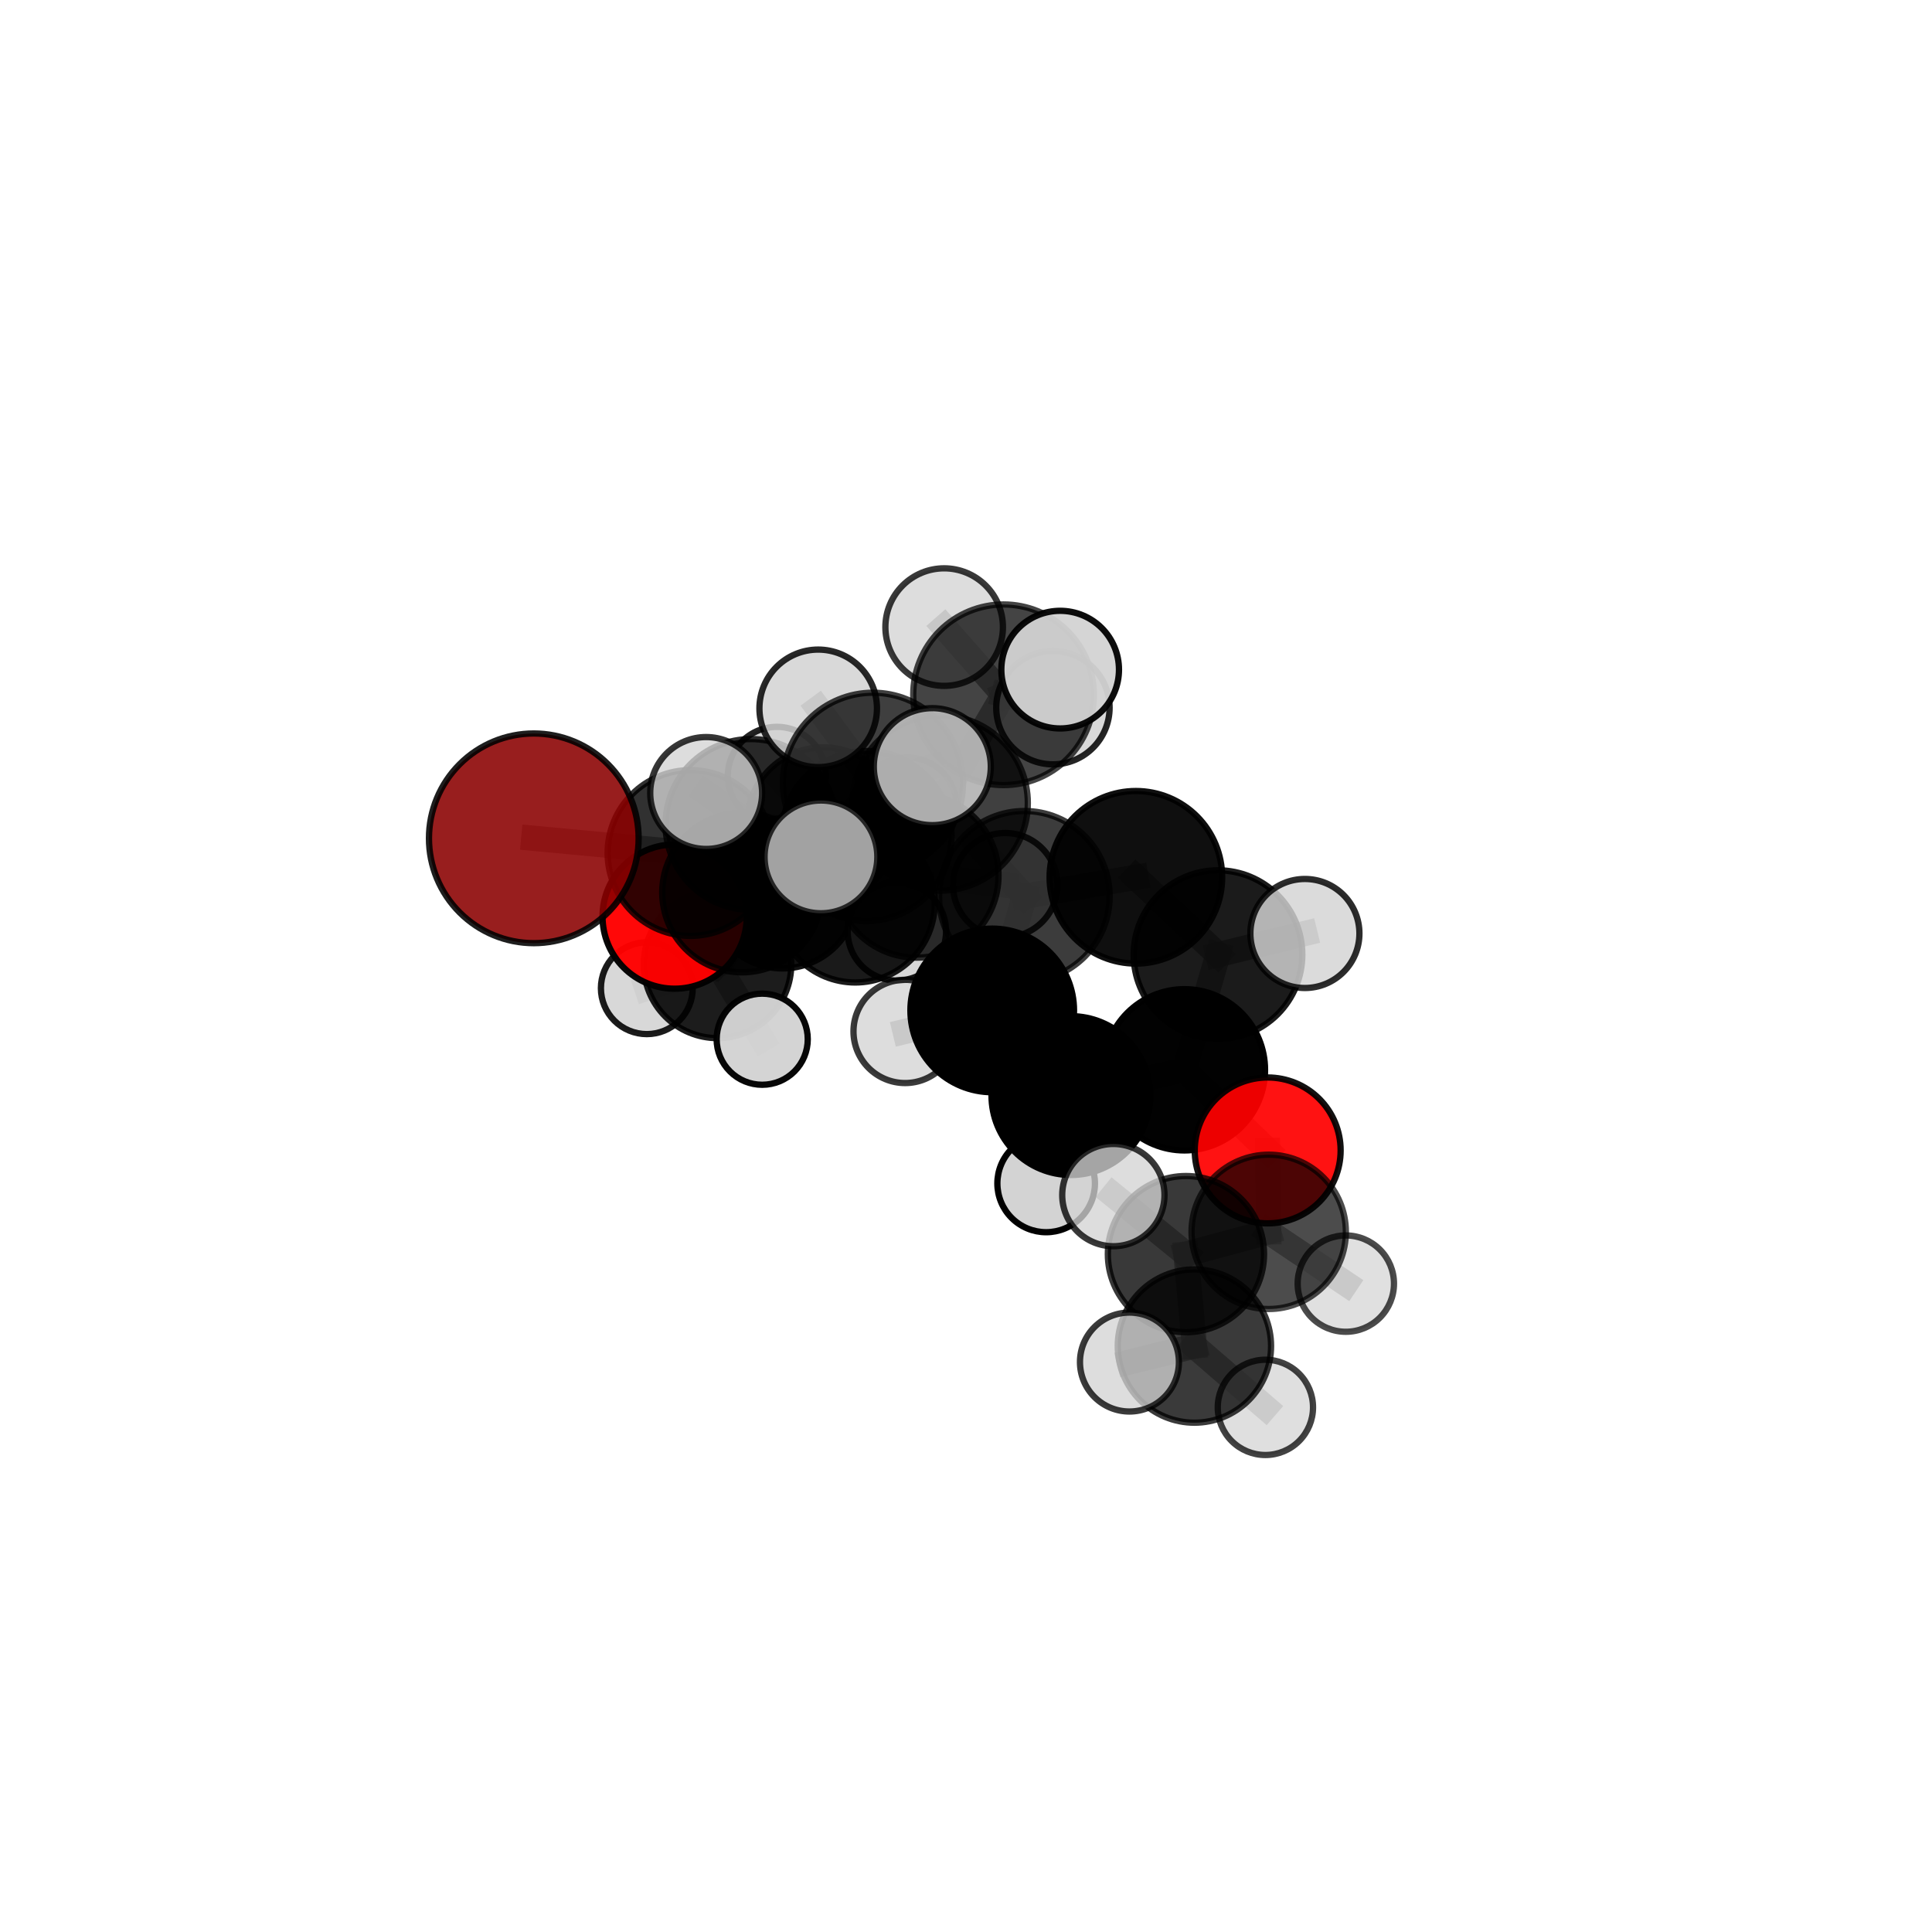 <?xml version="1.0" encoding="utf-8" standalone="no"?>
<!DOCTYPE svg PUBLIC "-//W3C//DTD SVG 1.1//EN"
  "http://www.w3.org/Graphics/SVG/1.1/DTD/svg11.dtd">
<svg xmlns:xlink="http://www.w3.org/1999/xlink" width="153pt" height="153pt" viewBox="0 0 153 153" xmlns="http://www.w3.org/2000/svg" version="1.1">
 <defs>
  <style type="text/css">*{stroke-linejoin: round; stroke-linecap: butt}</style>
 </defs>
 <g id="figure_1">
  <g id="patch_1">
   <path d="M 0 153 
L 153 153 
L 153 0 
L 0 0 
L 0 153 
z
" style="fill: none"/>
  </g>
  <g id="patch_2">
   <path d="M 7.2 145.8 
L 145.8 145.8 
L 145.8 7.2 
L 7.2 7.2 
L 7.2 145.8 
z
" style="fill: none"/>
  </g>
  <g id="axes_1">
   <g id="line2d_1">
    <path d="M 42.273 66.389 
L 54.686 67.552 
" clip-path="url(#p1fff0ee2bd)" style="fill: none; stroke: #808080; stroke-opacity: 0.689; stroke-width: 2; stroke-linecap: square"/>
   </g>
   <g id="line2d_2">
    <path d="M 54.686 67.552 
L 58.766 70.68 
" clip-path="url(#p1fff0ee2bd)" style="fill: none; stroke: #808080; stroke-opacity: 0.668; stroke-width: 2; stroke-linecap: square"/>
   </g>
   <g id="line2d_3">
    <path d="M 100.391 91.105 
L 93.797 84.72 
" clip-path="url(#p1fff0ee2bd)" style="fill: none; stroke: #808080; stroke-opacity: 0.647; stroke-width: 2; stroke-linecap: square"/>
   </g>
   <g id="line2d_4">
    <path d="M 100.391 91.105 
L 100.471 97.553 
" clip-path="url(#p1fff0ee2bd)" style="fill: none; stroke: #808080; stroke-opacity: 0.627; stroke-width: 2; stroke-linecap: square"/>
   </g>
   <g id="line2d_5">
    <path d="M 100.471 97.553 
L 93.918 99.317 
" clip-path="url(#p1fff0ee2bd)" style="fill: none; stroke: #808080; stroke-opacity: 0.626; stroke-width: 2; stroke-linecap: square"/>
   </g>
   <g id="line2d_6">
    <path d="M 100.471 97.553 
L 106.578 101.652 
" clip-path="url(#p1fff0ee2bd)" style="fill: none; stroke: #808080; stroke-opacity: 0.612; stroke-width: 2; stroke-linecap: square"/>
   </g>
   <g id="line2d_7">
    <path d="M 53.428 72.586 
L 58.766 70.68 
" clip-path="url(#p1fff0ee2bd)" style="fill: none; stroke: #808080; stroke-opacity: 0.637; stroke-width: 2; stroke-linecap: square"/>
   </g>
   <g id="line2d_8">
    <path d="M 53.428 72.586 
L 56.822 76.372 
" clip-path="url(#p1fff0ee2bd)" style="fill: none; stroke: #808080; stroke-opacity: 0.604; stroke-width: 2; stroke-linecap: square"/>
   </g>
   <g id="line2d_9">
    <path d="M 56.822 76.372 
L 61.958 70.754 
" clip-path="url(#p1fff0ee2bd)" style="fill: none; stroke: #808080; stroke-opacity: 0.591; stroke-width: 2; stroke-linecap: square"/>
   </g>
   <g id="line2d_10">
    <path d="M 56.822 76.372 
L 51.224 78.258 
" clip-path="url(#p1fff0ee2bd)" style="fill: none; stroke: #808080; stroke-opacity: 0.575; stroke-width: 2; stroke-linecap: square"/>
   </g>
   <g id="line2d_11">
    <path d="M 56.822 76.372 
L 60.361 82.297 
" clip-path="url(#p1fff0ee2bd)" style="fill: none; stroke: #808080; stroke-opacity: 0.572; stroke-width: 2; stroke-linecap: square"/>
   </g>
   <g id="line2d_12">
    <path d="M 74.453 63.593 
L 81.122 70.98 
" clip-path="url(#p1fff0ee2bd)" style="fill: none; stroke: #808080; stroke-opacity: 0.729; stroke-width: 2; stroke-linecap: square"/>
   </g>
   <g id="line2d_13">
    <path d="M 74.453 63.593 
L 68.623 66.204 
" clip-path="url(#p1fff0ee2bd)" style="fill: none; stroke: #808080; stroke-opacity: 0.727; stroke-width: 2; stroke-linecap: square"/>
   </g>
   <g id="line2d_14">
    <path d="M 74.453 63.593 
L 79.475 55.022 
" clip-path="url(#p1fff0ee2bd)" style="fill: none; stroke: #808080; stroke-opacity: 0.76; stroke-width: 2; stroke-linecap: square"/>
   </g>
   <g id="line2d_15">
    <path d="M 74.453 63.593 
L 69.13 61.989 
" clip-path="url(#p1fff0ee2bd)" style="fill: none; stroke: #808080; stroke-opacity: 0.759; stroke-width: 2; stroke-linecap: square"/>
   </g>
   <g id="line2d_16">
    <path d="M 81.122 70.98 
L 89.953 69.475 
" clip-path="url(#p1fff0ee2bd)" style="fill: none; stroke: #808080; stroke-opacity: 0.721; stroke-width: 2; stroke-linecap: square"/>
   </g>
   <g id="line2d_17">
    <path d="M 81.122 70.98 
L 78.576 80.018 
" clip-path="url(#p1fff0ee2bd)" style="fill: none; stroke: #808080; stroke-opacity: 0.694; stroke-width: 2; stroke-linecap: square"/>
   </g>
   <g id="line2d_18">
    <path d="M 68.623 66.204 
L 59.469 65.293 
" clip-path="url(#p1fff0ee2bd)" style="fill: none; stroke: #808080; stroke-opacity: 0.714; stroke-width: 2; stroke-linecap: square"/>
   </g>
   <g id="line2d_19">
    <path d="M 68.623 66.204 
L 72.579 69.341 
" clip-path="url(#p1fff0ee2bd)" style="fill: none; stroke: #808080; stroke-opacity: 0.694; stroke-width: 2; stroke-linecap: square"/>
   </g>
   <g id="line2d_20">
    <path d="M 79.475 55.022 
L 74.771 49.662 
" clip-path="url(#p1fff0ee2bd)" style="fill: none; stroke: #808080; stroke-opacity: 0.788; stroke-width: 2; stroke-linecap: square"/>
   </g>
   <g id="line2d_21">
    <path d="M 79.475 55.022 
L 83.956 53.029 
" clip-path="url(#p1fff0ee2bd)" style="fill: none; stroke: #808080; stroke-opacity: 0.789; stroke-width: 2; stroke-linecap: square"/>
   </g>
   <g id="line2d_22">
    <path d="M 79.475 55.022 
L 83.383 56.043 
" clip-path="url(#p1fff0ee2bd)" style="fill: none; stroke: #808080; stroke-opacity: 0.767; stroke-width: 2; stroke-linecap: square"/>
   </g>
   <g id="line2d_23">
    <path d="M 69.13 61.989 
L 64.795 56.096 
" clip-path="url(#p1fff0ee2bd)" style="fill: none; stroke: #808080; stroke-opacity: 0.786; stroke-width: 2; stroke-linecap: square"/>
   </g>
   <g id="line2d_24">
    <path d="M 69.13 61.989 
L 65.013 67.859 
" clip-path="url(#p1fff0ee2bd)" style="fill: none; stroke: #808080; stroke-opacity: 0.762; stroke-width: 2; stroke-linecap: square"/>
   </g>
   <g id="line2d_25">
    <path d="M 69.13 61.989 
L 73.832 60.714 
" clip-path="url(#p1fff0ee2bd)" style="fill: none; stroke: #808080; stroke-opacity: 0.783; stroke-width: 2; stroke-linecap: square"/>
   </g>
   <g id="line2d_26">
    <path d="M 89.953 69.475 
L 96.456 75.6 
" clip-path="url(#p1fff0ee2bd)" style="fill: none; stroke: #808080; stroke-opacity: 0.715; stroke-width: 2; stroke-linecap: square"/>
   </g>
   <g id="line2d_27">
    <path d="M 78.576 80.018 
L 84.81 86.762 
" clip-path="url(#p1fff0ee2bd)" style="fill: none; stroke: #808080; stroke-opacity: 0.66; stroke-width: 2; stroke-linecap: square"/>
   </g>
   <g id="line2d_28">
    <path d="M 78.576 80.018 
L 71.678 81.681 
" clip-path="url(#p1fff0ee2bd)" style="fill: none; stroke: #808080; stroke-opacity: 0.668; stroke-width: 2; stroke-linecap: square"/>
   </g>
   <g id="line2d_29">
    <path d="M 59.469 65.293 
L 54.686 67.552 
" clip-path="url(#p1fff0ee2bd)" style="fill: none; stroke: #808080; stroke-opacity: 0.701; stroke-width: 2; stroke-linecap: square"/>
   </g>
   <g id="line2d_30">
    <path d="M 59.469 65.293 
L 55.923 62.799 
" clip-path="url(#p1fff0ee2bd)" style="fill: none; stroke: #808080; stroke-opacity: 0.729; stroke-width: 2; stroke-linecap: square"/>
   </g>
   <g id="line2d_31">
    <path d="M 72.579 69.341 
L 67.732 71.515 
" clip-path="url(#p1fff0ee2bd)" style="fill: none; stroke: #808080; stroke-opacity: 0.661; stroke-width: 2; stroke-linecap: square"/>
   </g>
   <g id="line2d_32">
    <path d="M 72.579 69.341 
L 79.604 70.097 
" clip-path="url(#p1fff0ee2bd)" style="fill: none; stroke: #808080; stroke-opacity: 0.674; stroke-width: 2; stroke-linecap: square"/>
   </g>
   <g id="line2d_33">
    <path d="M 96.456 75.6 
L 93.797 84.72 
" clip-path="url(#p1fff0ee2bd)" style="fill: none; stroke: #808080; stroke-opacity: 0.681; stroke-width: 2; stroke-linecap: square"/>
   </g>
   <g id="line2d_34">
    <path d="M 96.456 75.6 
L 103.339 73.925 
" clip-path="url(#p1fff0ee2bd)" style="fill: none; stroke: #808080; stroke-opacity: 0.709; stroke-width: 2; stroke-linecap: square"/>
   </g>
   <g id="line2d_35">
    <path d="M 84.81 86.762 
L 93.797 84.72 
" clip-path="url(#p1fff0ee2bd)" style="fill: none; stroke: #808080; stroke-opacity: 0.653; stroke-width: 2; stroke-linecap: square"/>
   </g>
   <g id="line2d_36">
    <path d="M 84.81 86.762 
L 82.848 93.719 
" clip-path="url(#p1fff0ee2bd)" style="fill: none; stroke: #808080; stroke-opacity: 0.629; stroke-width: 2; stroke-linecap: square"/>
   </g>
   <g id="line2d_37">
    <path d="M 67.732 71.515 
L 58.766 70.68 
" clip-path="url(#p1fff0ee2bd)" style="fill: none; stroke: #808080; stroke-opacity: 0.649; stroke-width: 2; stroke-linecap: square"/>
   </g>
   <g id="line2d_38">
    <path d="M 67.732 71.515 
L 71.025 73.758 
" clip-path="url(#p1fff0ee2bd)" style="fill: none; stroke: #808080; stroke-opacity: 0.633; stroke-width: 2; stroke-linecap: square"/>
   </g>
   <g id="line2d_39">
    <path d="M 93.918 99.317 
L 94.589 106.597 
" clip-path="url(#p1fff0ee2bd)" style="fill: none; stroke: #808080; stroke-opacity: 0.624; stroke-width: 2; stroke-linecap: square"/>
   </g>
   <g id="line2d_40">
    <path d="M 93.918 99.317 
L 88.169 94.643 
" clip-path="url(#p1fff0ee2bd)" style="fill: none; stroke: #808080; stroke-opacity: 0.642; stroke-width: 2; stroke-linecap: square"/>
   </g>
   <g id="line2d_41">
    <path d="M 61.958 70.754 
L 65.196 65.222 
" clip-path="url(#p1fff0ee2bd)" style="fill: none; stroke: #808080; stroke-opacity: 0.604; stroke-width: 2; stroke-linecap: square"/>
   </g>
   <g id="line2d_42">
    <path d="M 94.589 106.597 
L 89.443 107.864 
" clip-path="url(#p1fff0ee2bd)" style="fill: none; stroke: #808080; stroke-opacity: 0.62; stroke-width: 2; stroke-linecap: square"/>
   </g>
   <g id="line2d_43">
    <path d="M 94.589 106.597 
L 100.209 111.453 
" clip-path="url(#p1fff0ee2bd)" style="fill: none; stroke: #808080; stroke-opacity: 0.605; stroke-width: 2; stroke-linecap: square"/>
   </g>
   <g id="line2d_44">
    <path d="M 65.196 65.222 
L 61.527 61.449 
" clip-path="url(#p1fff0ee2bd)" style="fill: none; stroke: #808080; stroke-opacity: 0.615; stroke-width: 2; stroke-linecap: square"/>
   </g>
   <g id="line2d_45">
    <path d="M 65.196 65.222 
L 71.871 63.879 
" clip-path="url(#p1fff0ee2bd)" style="fill: none; stroke: #808080; stroke-opacity: 0.614; stroke-width: 2; stroke-linecap: square"/>
   </g>
   <g id="Path3DCollection_1">
    <path d="M 61.527 65.337 
C 62.558 65.337 63.548 64.927 64.277 64.198 
C 65.006 63.469 65.415 62.48 65.415 61.449 
C 65.415 60.418 65.006 59.429 64.277 58.7 
C 63.548 57.97 62.558 57.561 61.527 57.561 
C 60.496 57.561 59.507 57.97 58.778 58.7 
C 58.049 59.429 57.639 60.418 57.639 61.449 
C 57.639 62.48 58.049 63.469 58.778 64.198 
C 59.507 64.927 60.496 65.337 61.527 65.337 
z
" clip-path="url(#p1fff0ee2bd)" style="fill: #d3d3d3; fill-opacity: 0.865; stroke: #000000; stroke-opacity: 0.865; stroke-width: 0.5"/>
    <path d="M 71.871 67.76 
C 72.9 67.76 73.888 67.351 74.616 66.624 
C 75.344 65.896 75.753 64.908 75.753 63.879 
C 75.753 62.849 75.344 61.862 74.616 61.134 
C 73.888 60.406 72.9 59.997 71.871 59.997 
C 70.842 59.997 69.854 60.406 69.126 61.134 
C 68.398 61.862 67.989 62.849 67.989 63.879 
C 67.989 64.908 68.398 65.896 69.126 66.624 
C 69.854 67.351 70.842 67.76 71.871 67.76 
z
" clip-path="url(#p1fff0ee2bd)" style="fill: #d3d3d3; fill-opacity: 0.792; stroke: #000000; stroke-opacity: 0.792; stroke-width: 0.5"/>
    <path d="M 65.196 71.26 
C 66.797 71.26 68.333 70.624 69.465 69.491 
C 70.597 68.359 71.233 66.823 71.233 65.222 
C 71.233 63.621 70.597 62.085 69.465 60.953 
C 68.333 59.821 66.797 59.184 65.196 59.184 
C 63.594 59.184 62.059 59.821 60.926 60.953 
C 59.794 62.085 59.158 63.621 59.158 65.222 
C 59.158 66.823 59.794 68.359 60.926 69.491 
C 62.059 70.624 63.594 71.26 65.196 71.26 
z
" clip-path="url(#p1fff0ee2bd)" style="fill-opacity: 0.78; stroke: #000000; stroke-opacity: 0.78; stroke-width: 0.5"/>
    <path d="M 61.958 76.692 
C 63.533 76.692 65.043 76.066 66.156 74.953 
C 67.27 73.839 67.895 72.329 67.895 70.754 
C 67.895 69.18 67.27 67.669 66.156 66.556 
C 65.043 65.443 63.533 64.817 61.958 64.817 
C 60.383 64.817 58.873 65.443 57.76 66.556 
C 56.646 67.669 56.021 69.18 56.021 70.754 
C 56.021 72.329 56.646 73.839 57.76 74.953 
C 58.873 76.066 60.383 76.692 61.958 76.692 
z
" clip-path="url(#p1fff0ee2bd)" style="fill-opacity: 0.93; stroke: #000000; stroke-opacity: 0.93; stroke-width: 0.5"/>
    <path d="M 51.224 81.894 
C 52.188 81.894 53.113 81.511 53.794 80.829 
C 54.476 80.147 54.859 79.222 54.859 78.258 
C 54.859 77.294 54.476 76.369 53.794 75.688 
C 53.113 75.006 52.188 74.623 51.224 74.623 
C 50.26 74.623 49.335 75.006 48.653 75.688 
C 47.971 76.369 47.588 77.294 47.588 78.258 
C 47.588 79.222 47.971 80.147 48.653 80.829 
C 49.335 81.511 50.26 81.894 51.224 81.894 
z
" clip-path="url(#p1fff0ee2bd)" style="fill: #d3d3d3; fill-opacity: 0.893; stroke: #000000; stroke-opacity: 0.893; stroke-width: 0.5"/>
    <path d="M 56.822 82.212 
C 58.371 82.212 59.857 81.597 60.952 80.502 
C 62.047 79.406 62.662 77.921 62.662 76.372 
C 62.662 74.823 62.047 73.338 60.952 72.242 
C 59.857 71.147 58.371 70.532 56.822 70.532 
C 55.274 70.532 53.788 71.147 52.693 72.242 
C 51.598 73.338 50.982 74.823 50.982 76.372 
C 50.982 77.921 51.598 79.406 52.693 80.502 
C 53.788 81.597 55.274 82.212 56.822 82.212 
z
" clip-path="url(#p1fff0ee2bd)" style="fill-opacity: 0.889; stroke: #000000; stroke-opacity: 0.889; stroke-width: 0.5"/>
    <path d="M 60.361 85.906 
C 61.318 85.906 62.236 85.526 62.913 84.849 
C 63.589 84.172 63.969 83.254 63.969 82.297 
C 63.969 81.34 63.589 80.423 62.913 79.746 
C 62.236 79.069 61.318 78.689 60.361 78.689 
C 59.404 78.689 58.486 79.069 57.81 79.746 
C 57.133 80.423 56.753 81.34 56.753 82.297 
C 56.753 83.254 57.133 84.172 57.81 84.849 
C 58.486 85.526 59.404 85.906 60.361 85.906 
z
" clip-path="url(#p1fff0ee2bd)" style="fill: #d3d3d3; fill-opacity: 0.971; stroke: #000000; stroke-opacity: 0.971; stroke-width: 0.5"/>
    <path d="M 53.428 78.298 
C 54.942 78.298 56.395 77.696 57.467 76.625 
C 58.538 75.554 59.139 74.101 59.139 72.586 
C 59.139 71.072 58.538 69.619 57.467 68.548 
C 56.395 67.476 54.942 66.875 53.428 66.875 
C 51.913 66.875 50.46 67.476 49.389 68.548 
C 48.318 69.619 47.716 71.072 47.716 72.586 
C 47.716 74.101 48.318 75.554 49.389 76.625 
C 50.46 77.696 51.913 78.298 53.428 78.298 
z
" clip-path="url(#p1fff0ee2bd)" style="fill: #ff0000; fill-opacity: 0.967; stroke: #000000; stroke-opacity: 0.967; stroke-width: 0.5"/>
    <path d="M 71.025 77.654 
C 72.058 77.654 73.05 77.243 73.78 76.513 
C 74.511 75.782 74.921 74.791 74.921 73.758 
C 74.921 72.724 74.511 71.733 73.78 71.002 
C 73.05 70.272 72.058 69.861 71.025 69.861 
C 69.992 69.861 69.001 70.272 68.27 71.002 
C 67.539 71.733 67.129 72.724 67.129 73.758 
C 67.129 74.791 67.539 75.782 68.27 76.513 
C 69.001 77.243 69.992 77.654 71.025 77.654 
z
" clip-path="url(#p1fff0ee2bd)" style="fill: #d3d3d3; fill-opacity: 0.908; stroke: #000000; stroke-opacity: 0.908; stroke-width: 0.5"/>
    <path d="M 67.732 77.806 
C 69.4 77.806 71 77.143 72.18 75.963 
C 73.36 74.784 74.022 73.184 74.022 71.515 
C 74.022 69.847 73.36 68.247 72.18 67.067 
C 71 65.888 69.4 65.225 67.732 65.225 
C 66.064 65.225 64.464 65.888 63.284 67.067 
C 62.105 68.247 61.442 69.847 61.442 71.515 
C 61.442 73.184 62.105 74.784 63.284 75.963 
C 64.464 77.143 66.064 77.806 67.732 77.806 
z
" clip-path="url(#p1fff0ee2bd)" style="fill-opacity: 0.895; stroke: #000000; stroke-opacity: 0.895; stroke-width: 0.5"/>
    <path d="M 58.766 77.003 
C 60.443 77.003 62.051 76.336 63.237 75.151 
C 64.422 73.965 65.089 72.357 65.089 70.68 
C 65.089 69.004 64.422 67.395 63.237 66.21 
C 62.051 65.024 60.443 64.358 58.766 64.358 
C 57.09 64.358 55.481 65.024 54.296 66.21 
C 53.11 67.395 52.444 69.004 52.444 70.68 
C 52.444 72.357 53.11 73.965 54.296 75.151 
C 55.481 76.336 57.09 77.003 58.766 77.003 
z
" clip-path="url(#p1fff0ee2bd)" style="fill-opacity: 0.842; stroke: #000000; stroke-opacity: 0.842; stroke-width: 0.5"/>
    <path d="M 79.604 74.228 
C 80.699 74.228 81.75 73.792 82.525 73.018 
C 83.299 72.243 83.734 71.193 83.734 70.097 
C 83.734 69.002 83.299 67.951 82.525 67.177 
C 81.75 66.402 80.699 65.967 79.604 65.967 
C 78.509 65.967 77.458 66.402 76.684 67.177 
C 75.909 67.951 75.474 69.002 75.474 70.097 
C 75.474 71.193 75.909 72.243 76.684 73.018 
C 77.458 73.792 78.509 74.228 79.604 74.228 
z
" clip-path="url(#p1fff0ee2bd)" style="fill: #d3d3d3; fill-opacity: 0.845; stroke: #000000; stroke-opacity: 0.845; stroke-width: 0.5"/>
    <path d="M 72.579 75.838 
C 74.302 75.838 75.954 75.153 77.173 73.935 
C 78.391 72.717 79.076 71.064 79.076 69.341 
C 79.076 67.618 78.391 65.965 77.173 64.747 
C 75.954 63.528 74.302 62.844 72.579 62.844 
C 70.856 62.844 69.203 63.528 67.984 64.747 
C 66.766 65.965 66.081 67.618 66.081 69.341 
C 66.081 71.064 66.766 72.717 67.984 73.935 
C 69.203 75.153 70.856 75.838 72.579 75.838 
z
" clip-path="url(#p1fff0ee2bd)" style="fill-opacity: 0.807; stroke: #000000; stroke-opacity: 0.807; stroke-width: 0.5"/>
    <path d="M 54.686 74.117 
C 56.427 74.117 58.097 73.426 59.328 72.194 
C 60.559 70.963 61.251 69.293 61.251 67.552 
C 61.251 65.811 60.559 64.141 59.328 62.91 
C 58.097 61.678 56.427 60.987 54.686 60.987 
C 52.945 60.987 51.275 61.678 50.043 62.91 
C 48.812 64.141 48.12 65.811 48.12 67.552 
C 48.12 69.293 48.812 70.963 50.043 72.194 
C 51.275 73.426 52.945 74.117 54.686 74.117 
z
" clip-path="url(#p1fff0ee2bd)" style="fill-opacity: 0.808; stroke: #000000; stroke-opacity: 0.808; stroke-width: 0.5"/>
    <path d="M 42.273 74.691 
C 44.475 74.691 46.587 73.816 48.143 72.26 
C 49.7 70.703 50.575 68.591 50.575 66.389 
C 50.575 64.188 49.7 62.076 48.143 60.519 
C 46.587 58.962 44.475 58.087 42.273 58.087 
C 40.071 58.087 37.96 58.962 36.403 60.519 
C 34.846 62.076 33.971 64.188 33.971 66.389 
C 33.971 68.591 34.846 70.703 36.403 72.26 
C 37.96 73.816 40.071 74.691 42.273 74.691 
z
" clip-path="url(#p1fff0ee2bd)" style="fill: #8b0000; fill-opacity: 0.879; stroke: #000000; stroke-opacity: 0.879; stroke-width: 0.5"/>
    <path d="M 83.383 60.531 
C 84.574 60.531 85.715 60.058 86.557 59.217 
C 87.399 58.375 87.872 57.233 87.872 56.043 
C 87.872 54.853 87.399 53.711 86.557 52.869 
C 85.715 52.028 84.574 51.555 83.383 51.555 
C 82.193 51.555 81.051 52.028 80.21 52.869 
C 79.368 53.711 78.895 54.853 78.895 56.043 
C 78.895 57.233 79.368 58.375 80.21 59.217 
C 81.051 60.058 82.193 60.531 83.383 60.531 
z
" clip-path="url(#p1fff0ee2bd)" style="fill: #d3d3d3; fill-opacity: 0.858; stroke: #000000; stroke-opacity: 0.858; stroke-width: 0.5"/>
    <path d="M 68.623 72.937 
C 70.409 72.937 72.121 72.228 73.384 70.965 
C 74.646 69.703 75.356 67.99 75.356 66.204 
C 75.356 64.419 74.646 62.706 73.384 61.444 
C 72.121 60.181 70.409 59.472 68.623 59.472 
C 66.838 59.472 65.125 60.181 63.862 61.444 
C 62.6 62.706 61.89 64.419 61.89 66.204 
C 61.89 67.99 62.6 69.703 63.862 70.965 
C 65.125 72.228 66.838 72.937 68.623 72.937 
z
" clip-path="url(#p1fff0ee2bd)" style="fill-opacity: 0.825; stroke: #000000; stroke-opacity: 0.825; stroke-width: 0.5"/>
    <path d="M 59.469 72.057 
C 61.263 72.057 62.983 71.344 64.252 70.076 
C 65.52 68.807 66.233 67.087 66.233 65.293 
C 66.233 63.499 65.52 61.779 64.252 60.51 
C 62.983 59.242 61.263 58.529 59.469 58.529 
C 57.675 58.529 55.955 59.242 54.686 60.51 
C 53.418 61.779 52.705 63.499 52.705 65.293 
C 52.705 67.087 53.418 68.807 54.686 70.076 
C 55.955 71.344 57.675 72.057 59.469 72.057 
z
" clip-path="url(#p1fff0ee2bd)" style="fill-opacity: 0.814; stroke: #000000; stroke-opacity: 0.814; stroke-width: 0.5"/>
    <path d="M 74.771 54.316 
C 76.005 54.316 77.189 53.826 78.062 52.953 
C 78.935 52.08 79.425 50.896 79.425 49.662 
C 79.425 48.427 78.935 47.243 78.062 46.371 
C 77.189 45.498 76.005 45.007 74.771 45.007 
C 73.536 45.007 72.352 45.498 71.479 46.371 
C 70.607 47.243 70.116 48.427 70.116 49.662 
C 70.116 50.896 70.607 52.08 71.479 52.953 
C 72.352 53.826 73.536 54.316 74.771 54.316 
z
" clip-path="url(#p1fff0ee2bd)" style="fill: #d3d3d3; fill-opacity: 0.777; stroke: #000000; stroke-opacity: 0.777; stroke-width: 0.5"/>
    <path d="M 79.475 62.175 
C 81.372 62.175 83.192 61.421 84.533 60.08 
C 85.874 58.738 86.628 56.919 86.628 55.022 
C 86.628 53.125 85.874 51.305 84.533 49.964 
C 83.192 48.622 81.372 47.869 79.475 47.869 
C 77.578 47.869 75.758 48.622 74.417 49.964 
C 73.076 51.305 72.322 53.125 72.322 55.022 
C 72.322 56.919 73.076 58.738 74.417 60.08 
C 75.758 61.421 77.578 62.175 79.475 62.175 
z
" clip-path="url(#p1fff0ee2bd)" style="fill-opacity: 0.731; stroke: #000000; stroke-opacity: 0.731; stroke-width: 0.5"/>
    <path d="M 55.923 67.23 
C 57.098 67.23 58.225 66.763 59.056 65.932 
C 59.887 65.101 60.354 63.974 60.354 62.799 
C 60.354 61.624 59.887 60.497 59.056 59.666 
C 58.225 58.836 57.098 58.369 55.923 58.369 
C 54.748 58.369 53.621 58.836 52.79 59.666 
C 51.96 60.497 51.493 61.624 51.493 62.799 
C 51.493 63.974 51.96 65.101 52.79 65.932 
C 53.621 66.763 54.748 67.23 55.923 67.23 
z
" clip-path="url(#p1fff0ee2bd)" style="fill: #d3d3d3; fill-opacity: 0.789; stroke: #000000; stroke-opacity: 0.789; stroke-width: 0.5"/>
    <path d="M 74.453 70.536 
C 76.295 70.536 78.061 69.804 79.363 68.502 
C 80.665 67.2 81.396 65.434 81.396 63.593 
C 81.396 61.751 80.665 59.985 79.363 58.683 
C 78.061 57.381 76.295 56.65 74.453 56.65 
C 72.612 56.65 70.846 57.381 69.544 58.683 
C 68.242 59.985 67.51 61.751 67.51 63.593 
C 67.51 65.434 68.242 67.2 69.544 68.502 
C 70.846 69.804 72.612 70.536 74.453 70.536 
z
" clip-path="url(#p1fff0ee2bd)" style="fill-opacity: 0.747; stroke: #000000; stroke-opacity: 0.747; stroke-width: 0.5"/>
    <path d="M 71.678 85.769 
C 72.762 85.769 73.802 85.338 74.568 84.572 
C 75.335 83.805 75.766 82.765 75.766 81.681 
C 75.766 80.597 75.335 79.557 74.568 78.791 
C 73.802 78.024 72.762 77.593 71.678 77.593 
C 70.594 77.593 69.554 78.024 68.787 78.791 
C 68.021 79.557 67.59 80.597 67.59 81.681 
C 67.59 82.765 68.021 83.805 68.787 84.572 
C 69.554 85.338 70.594 85.769 71.678 85.769 
z
" clip-path="url(#p1fff0ee2bd)" style="fill: #d3d3d3; fill-opacity: 0.77; stroke: #000000; stroke-opacity: 0.77; stroke-width: 0.5"/>
    <path d="M 81.122 77.733 
C 82.913 77.733 84.631 77.022 85.897 75.755 
C 87.164 74.489 87.876 72.771 87.876 70.98 
C 87.876 69.188 87.164 67.471 85.897 66.204 
C 84.631 64.937 82.913 64.226 81.122 64.226 
C 79.331 64.226 77.613 64.937 76.346 66.204 
C 75.08 67.471 74.368 69.188 74.368 70.98 
C 74.368 72.771 75.08 74.489 76.346 75.755 
C 77.613 77.022 79.331 77.733 81.122 77.733 
z
" clip-path="url(#p1fff0ee2bd)" style="fill-opacity: 0.764; stroke: #000000; stroke-opacity: 0.764; stroke-width: 0.5"/>
    <path d="M 78.576 86.496 
C 80.294 86.496 81.942 85.813 83.157 84.598 
C 84.371 83.384 85.054 81.736 85.054 80.018 
C 85.054 78.3 84.371 76.652 83.157 75.437 
C 81.942 74.222 80.294 73.54 78.576 73.54 
C 76.858 73.54 75.21 74.222 73.995 75.437 
C 72.78 76.652 72.098 78.3 72.098 80.018 
C 72.098 81.736 72.78 83.384 73.995 84.598 
C 75.21 85.813 76.858 86.496 78.576 86.496 
z
" clip-path="url(#p1fff0ee2bd)" style="fill-opacity: 0.999; stroke: #000000; stroke-opacity: 0.999; stroke-width: 0.5"/>
    <path d="M 82.848 97.582 
C 83.872 97.582 84.855 97.175 85.579 96.451 
C 86.304 95.726 86.711 94.743 86.711 93.719 
C 86.711 92.694 86.304 91.711 85.579 90.987 
C 84.855 90.262 83.872 89.855 82.848 89.855 
C 81.823 89.855 80.84 90.262 80.116 90.987 
C 79.391 91.711 78.984 92.694 78.984 93.719 
C 78.984 94.743 79.391 95.726 80.116 96.451 
C 80.84 97.175 81.823 97.582 82.848 97.582 
z
" clip-path="url(#p1fff0ee2bd)" style="fill: #d3d3d3; stroke: #000000; stroke-width: 0.5"/>
    <path d="M 83.956 57.688 
C 85.192 57.688 86.377 57.197 87.25 56.323 
C 88.124 55.45 88.615 54.265 88.615 53.029 
C 88.615 51.794 88.124 50.609 87.25 49.735 
C 86.377 48.862 85.192 48.371 83.956 48.371 
C 82.721 48.371 81.536 48.862 80.662 49.735 
C 79.789 50.609 79.298 51.794 79.298 53.029 
C 79.298 54.265 79.789 55.45 80.662 56.323 
C 81.536 57.197 82.721 57.688 83.956 57.688 
z
" clip-path="url(#p1fff0ee2bd)" style="fill: #d3d3d3; fill-opacity: 0.946; stroke: #000000; stroke-opacity: 0.946; stroke-width: 0.5"/>
    <path d="M 84.81 93.05 
C 86.477 93.05 88.077 92.387 89.256 91.208 
C 90.435 90.029 91.098 88.429 91.098 86.762 
C 91.098 85.094 90.435 83.494 89.256 82.315 
C 88.077 81.136 86.477 80.473 84.81 80.473 
C 83.142 80.473 81.542 81.136 80.363 82.315 
C 79.184 83.494 78.521 85.094 78.521 86.762 
C 78.521 88.429 79.184 90.029 80.363 91.208 
C 81.542 92.387 83.142 93.05 84.81 93.05 
z
" clip-path="url(#p1fff0ee2bd)" style="fill-opacity: 0.999; stroke: #000000; stroke-opacity: 0.999; stroke-width: 0.5"/>
    <path d="M 89.953 76.308 
C 91.765 76.308 93.503 75.588 94.785 74.306 
C 96.066 73.025 96.786 71.287 96.786 69.475 
C 96.786 67.663 96.066 65.924 94.785 64.643 
C 93.503 63.362 91.765 62.642 89.953 62.642 
C 88.141 62.642 86.403 63.362 85.121 64.643 
C 83.84 65.924 83.12 67.663 83.12 69.475 
C 83.12 71.287 83.84 73.025 85.121 74.306 
C 86.403 75.588 88.141 76.308 89.953 76.308 
z
" clip-path="url(#p1fff0ee2bd)" style="fill-opacity: 0.939; stroke: #000000; stroke-opacity: 0.939; stroke-width: 0.5"/>
    <path d="M 93.797 91.105 
C 95.49 91.105 97.115 90.432 98.312 89.235 
C 99.509 88.038 100.182 86.413 100.182 84.72 
C 100.182 83.027 99.509 81.403 98.312 80.205 
C 97.115 79.008 95.49 78.335 93.797 78.335 
C 92.104 78.335 90.48 79.008 89.282 80.205 
C 88.085 81.403 87.412 83.027 87.412 84.72 
C 87.412 86.413 88.085 88.038 89.282 89.235 
C 90.48 90.432 92.104 91.105 93.797 91.105 
z
" clip-path="url(#p1fff0ee2bd)" style="fill-opacity: 0.992; stroke: #000000; stroke-opacity: 0.992; stroke-width: 0.5"/>
    <path d="M 96.456 82.278 
C 98.227 82.278 99.926 81.574 101.178 80.322 
C 102.43 79.07 103.134 77.371 103.134 75.6 
C 103.134 73.829 102.43 72.13 101.178 70.878 
C 99.926 69.626 98.227 68.922 96.456 68.922 
C 94.685 68.922 92.986 69.626 91.734 70.878 
C 90.482 72.13 89.778 73.829 89.778 75.6 
C 89.778 77.371 90.482 79.07 91.734 80.322 
C 92.986 81.574 94.685 82.278 96.456 82.278 
z
" clip-path="url(#p1fff0ee2bd)" style="fill-opacity: 0.894; stroke: #000000; stroke-opacity: 0.894; stroke-width: 0.5"/>
    <path d="M 100.391 96.881 
C 101.923 96.881 103.393 96.273 104.476 95.19 
C 105.559 94.106 106.168 92.637 106.168 91.105 
C 106.168 89.573 105.559 88.104 104.476 87.021 
C 103.393 85.937 101.923 85.329 100.391 85.329 
C 98.859 85.329 97.39 85.937 96.307 87.021 
C 95.224 88.104 94.615 89.573 94.615 91.105 
C 94.615 92.637 95.224 94.106 96.307 95.19 
C 97.39 96.273 98.859 96.881 100.391 96.881 
z
" clip-path="url(#p1fff0ee2bd)" style="fill: #ff0000; fill-opacity: 0.928; stroke: #000000; stroke-opacity: 0.928; stroke-width: 0.5"/>
    <path d="M 103.339 78.242 
C 104.484 78.242 105.582 77.787 106.392 76.978 
C 107.201 76.168 107.656 75.07 107.656 73.925 
C 107.656 72.78 107.201 71.682 106.392 70.872 
C 105.582 70.062 104.484 69.608 103.339 69.608 
C 102.194 69.608 101.095 70.062 100.286 70.872 
C 99.476 71.682 99.021 72.78 99.021 73.925 
C 99.021 75.07 99.476 76.168 100.286 76.978 
C 101.095 77.787 102.194 78.242 103.339 78.242 
z
" clip-path="url(#p1fff0ee2bd)" style="fill: #d3d3d3; fill-opacity: 0.828; stroke: #000000; stroke-opacity: 0.828; stroke-width: 0.5"/>
    <path d="M 64.795 60.75 
C 66.03 60.75 67.214 60.26 68.086 59.387 
C 68.959 58.514 69.45 57.33 69.45 56.096 
C 69.45 54.862 68.959 53.678 68.086 52.805 
C 67.214 51.932 66.03 51.442 64.795 51.442 
C 63.561 51.442 62.377 51.932 61.504 52.805 
C 60.631 53.678 60.141 54.862 60.141 56.096 
C 60.141 57.33 60.631 58.514 61.504 59.387 
C 62.377 60.26 63.561 60.75 64.795 60.75 
z
" clip-path="url(#p1fff0ee2bd)" style="fill: #d3d3d3; fill-opacity: 0.84; stroke: #000000; stroke-opacity: 0.84; stroke-width: 0.5"/>
    <path d="M 69.13 69.12 
C 71.022 69.12 72.836 68.369 74.173 67.032 
C 75.51 65.694 76.262 63.88 76.262 61.989 
C 76.262 60.098 75.51 58.284 74.173 56.947 
C 72.836 55.609 71.022 54.858 69.13 54.858 
C 67.239 54.858 65.425 55.609 64.088 56.947 
C 62.751 58.284 61.999 60.098 61.999 61.989 
C 61.999 63.88 62.751 65.694 64.088 67.032 
C 65.425 68.369 67.239 69.12 69.13 69.12 
z
" clip-path="url(#p1fff0ee2bd)" style="fill-opacity: 0.753; stroke: #000000; stroke-opacity: 0.753; stroke-width: 0.5"/>
    <path d="M 65.013 72.324 
C 66.197 72.324 67.333 71.853 68.17 71.016 
C 69.007 70.179 69.478 69.043 69.478 67.859 
C 69.478 66.675 69.007 65.539 68.17 64.702 
C 67.333 63.865 66.197 63.394 65.013 63.394 
C 63.829 63.394 62.693 63.865 61.856 64.702 
C 61.019 65.539 60.548 66.675 60.548 67.859 
C 60.548 69.043 61.019 70.179 61.856 71.016 
C 62.693 71.853 63.829 72.324 65.013 72.324 
z
" clip-path="url(#p1fff0ee2bd)" style="fill: #d3d3d3; fill-opacity: 0.766; stroke: #000000; stroke-opacity: 0.766; stroke-width: 0.5"/>
    <path d="M 106.578 105.467 
C 107.59 105.467 108.56 105.065 109.276 104.349 
C 109.991 103.634 110.393 102.664 110.393 101.652 
C 110.393 100.641 109.991 99.67 109.276 98.955 
C 108.56 98.24 107.59 97.838 106.578 97.838 
C 105.567 97.838 104.597 98.24 103.881 98.955 
C 103.166 99.67 102.764 100.641 102.764 101.652 
C 102.764 102.664 103.166 103.634 103.881 104.349 
C 104.597 105.065 105.567 105.467 106.578 105.467 
z
" clip-path="url(#p1fff0ee2bd)" style="fill: #d3d3d3; fill-opacity: 0.707; stroke: #000000; stroke-opacity: 0.707; stroke-width: 0.5"/>
    <path d="M 100.471 103.664 
C 102.092 103.664 103.647 103.02 104.793 101.874 
C 105.939 100.728 106.583 99.174 106.583 97.553 
C 106.583 95.932 105.939 94.378 104.793 93.232 
C 103.647 92.086 102.092 91.442 100.471 91.442 
C 98.851 91.442 97.296 92.086 96.15 93.232 
C 95.004 94.378 94.36 95.932 94.36 97.553 
C 94.36 99.174 95.004 100.728 96.15 101.874 
C 97.296 103.02 98.851 103.664 100.471 103.664 
z
" clip-path="url(#p1fff0ee2bd)" style="fill-opacity: 0.7; stroke: #000000; stroke-opacity: 0.7; stroke-width: 0.5"/>
    <path d="M 73.832 65.346 
C 75.06 65.346 76.238 64.858 77.107 63.989 
C 77.976 63.12 78.464 61.942 78.464 60.714 
C 78.464 59.485 77.976 58.307 77.107 57.438 
C 76.238 56.569 75.06 56.081 73.832 56.081 
C 72.603 56.081 71.425 56.569 70.556 57.438 
C 69.687 58.307 69.199 59.485 69.199 60.714 
C 69.199 61.942 69.687 63.12 70.556 63.989 
C 71.425 64.858 72.603 65.346 73.832 65.346 
z
" clip-path="url(#p1fff0ee2bd)" style="fill: #d3d3d3; fill-opacity: 0.817; stroke: #000000; stroke-opacity: 0.817; stroke-width: 0.5"/>
    <path d="M 93.918 105.502 
C 95.558 105.502 97.131 104.85 98.291 103.691 
C 99.451 102.531 100.103 100.957 100.103 99.317 
C 100.103 97.677 99.451 96.104 98.291 94.944 
C 97.131 93.784 95.558 93.132 93.918 93.132 
C 92.277 93.132 90.704 93.784 89.544 94.944 
C 88.384 96.104 87.733 97.677 87.733 99.317 
C 87.733 100.957 88.384 102.531 89.544 103.691 
C 90.704 104.85 92.277 105.502 93.918 105.502 
z
" clip-path="url(#p1fff0ee2bd)" style="fill-opacity: 0.775; stroke: #000000; stroke-opacity: 0.775; stroke-width: 0.5"/>
    <path d="M 88.169 98.692 
C 89.243 98.692 90.272 98.265 91.032 97.506 
C 91.791 96.747 92.218 95.717 92.218 94.643 
C 92.218 93.569 91.791 92.539 91.032 91.78 
C 90.272 91.021 89.243 90.594 88.169 90.594 
C 87.095 90.594 86.065 91.021 85.306 91.78 
C 84.547 92.539 84.12 93.569 84.12 94.643 
C 84.12 95.717 84.547 96.747 85.306 97.506 
C 86.065 98.265 87.095 98.692 88.169 98.692 
z
" clip-path="url(#p1fff0ee2bd)" style="fill: #d3d3d3; fill-opacity: 0.78; stroke: #000000; stroke-opacity: 0.78; stroke-width: 0.5"/>
    <path d="M 100.209 115.225 
C 101.21 115.225 102.169 114.828 102.877 114.12 
C 103.584 113.413 103.982 112.453 103.982 111.453 
C 103.982 110.453 103.584 109.493 102.877 108.786 
C 102.169 108.078 101.21 107.681 100.209 107.681 
C 99.209 107.681 98.249 108.078 97.542 108.786 
C 96.834 109.493 96.437 110.453 96.437 111.453 
C 96.437 112.453 96.834 113.413 97.542 114.12 
C 98.249 114.828 99.209 115.225 100.209 115.225 
z
" clip-path="url(#p1fff0ee2bd)" style="fill: #d3d3d3; fill-opacity: 0.742; stroke: #000000; stroke-opacity: 0.742; stroke-width: 0.5"/>
    <path d="M 94.589 112.668 
C 96.199 112.668 97.743 112.028 98.881 110.89 
C 100.019 109.751 100.659 108.207 100.659 106.597 
C 100.659 104.987 100.019 103.443 98.881 102.305 
C 97.743 101.166 96.199 100.527 94.589 100.527 
C 92.979 100.527 91.434 101.166 90.296 102.305 
C 89.158 103.443 88.518 104.987 88.518 106.597 
C 88.518 108.207 89.158 109.751 90.296 110.89 
C 91.434 112.028 92.979 112.668 94.589 112.668 
z
" clip-path="url(#p1fff0ee2bd)" style="fill-opacity: 0.773; stroke: #000000; stroke-opacity: 0.773; stroke-width: 0.5"/>
    <path d="M 89.443 111.781 
C 90.482 111.781 91.479 111.368 92.213 110.634 
C 92.948 109.899 93.361 108.903 93.361 107.864 
C 93.361 106.825 92.948 105.828 92.213 105.094 
C 91.479 104.359 90.482 103.946 89.443 103.946 
C 88.404 103.946 87.408 104.359 86.673 105.094 
C 85.939 105.828 85.526 106.825 85.526 107.864 
C 85.526 108.903 85.939 109.899 86.673 110.634 
C 87.408 111.368 88.404 111.781 89.443 111.781 
z
" clip-path="url(#p1fff0ee2bd)" style="fill: #d3d3d3; fill-opacity: 0.771; stroke: #000000; stroke-opacity: 0.771; stroke-width: 0.5"/>
   </g>
  </g>
 </g>
 <defs>
  <clipPath id="p1fff0ee2bd">
   <rect x="7.2" y="7.2" width="138.6" height="138.6"/>
  </clipPath>
 </defs>
</svg>
